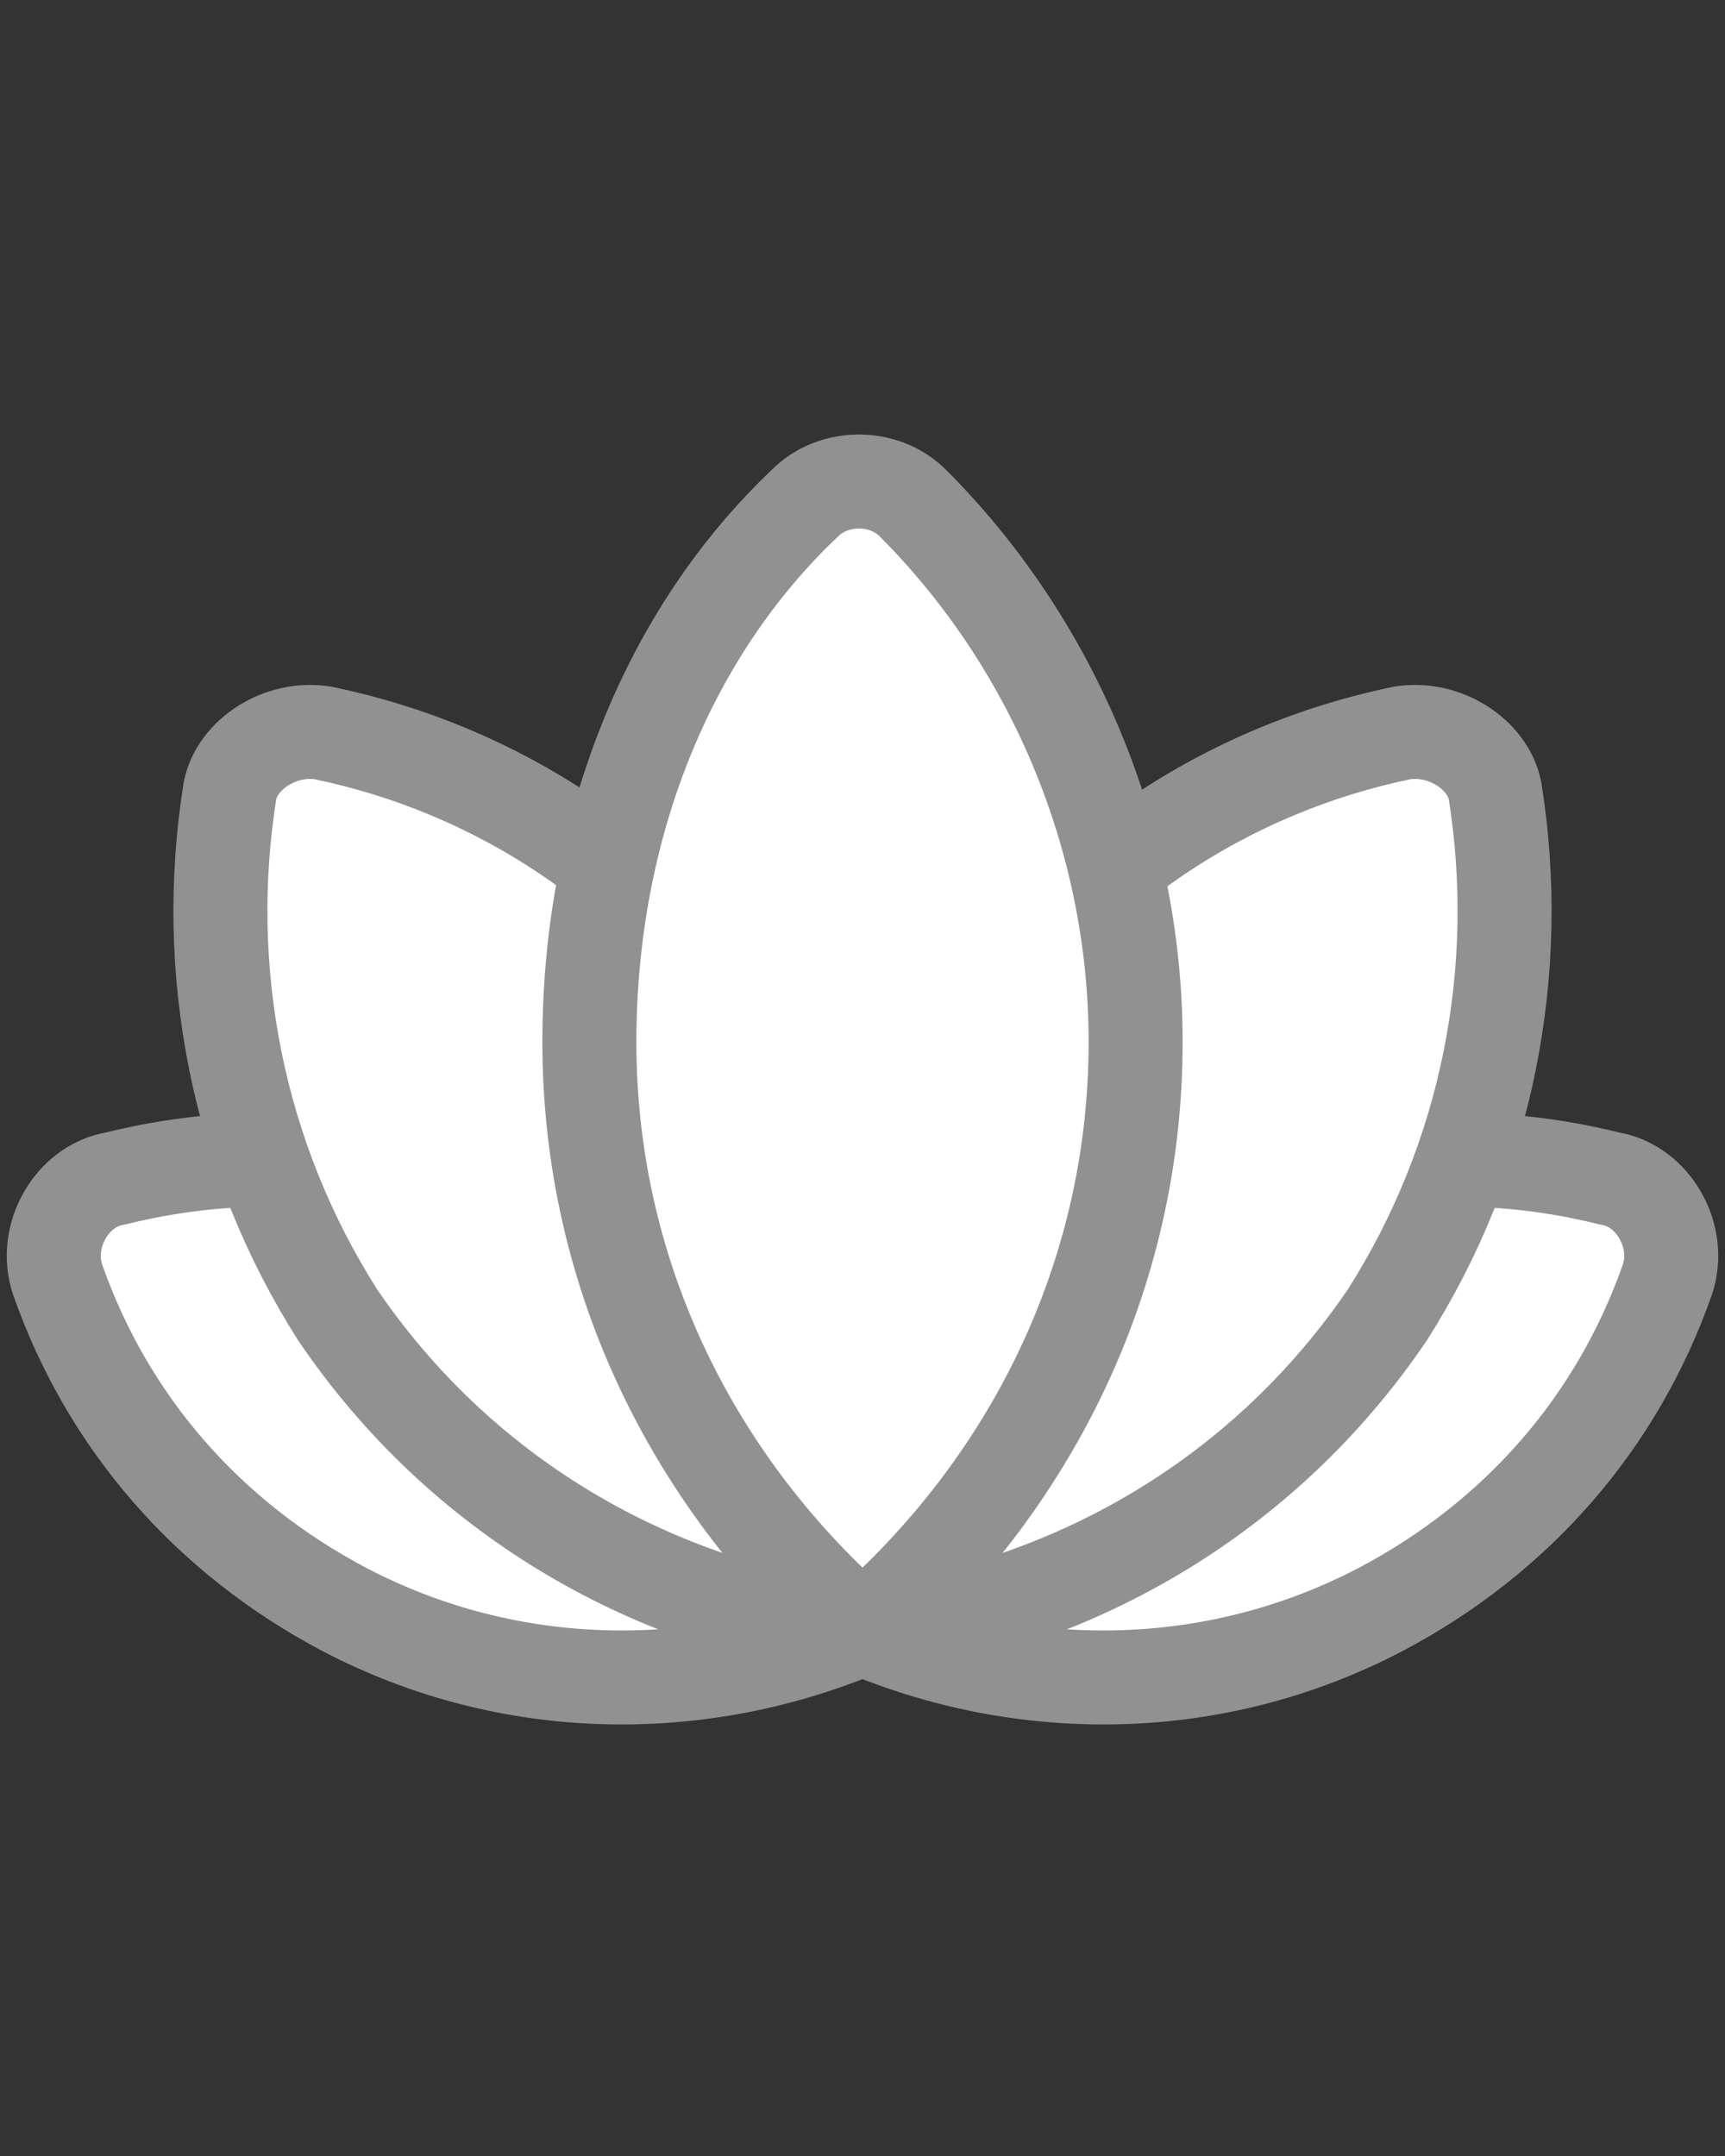 <?xml version="1.0" encoding="utf-8"?>
<!-- Generator: Adobe Illustrator 18.1.0, SVG Export Plug-In . SVG Version: 6.00 Build 0)  -->
<!DOCTYPE svg PUBLIC "-//W3C//DTD SVG 1.1//EN" "http://www.w3.org/Graphics/SVG/1.1/DTD/svg11.dtd">
<svg version="1.1" id="Camada_1" xmlns="http://www.w3.org/2000/svg" xmlns:xlink="http://www.w3.org/1999/xlink" x="0px" y="0px"
	 viewBox="0 0 24 30" enable-background="new 0 0 24 30" xml:space="preserve">
<rect x="0" y="0" width="24" height="30" fill="#333333" stroke="none"/>
<g>
	<g>
		<g>
			<path fill="#FFFFFF" stroke="#919191" stroke-miterlimit="10" d="M4.8,22.4c2.3,1.2,4.9,1.2,7.1,0.3c-0.5-2.3-2-4.4-4.3-5.6
				c-1.9-1-4-1.2-6-0.7c-0.6,0.1-1,0.8-0.8,1.4C1.5,19.8,2.9,21.4,4.8,22.4z"/>
			<path fill="#FFFFFF" stroke="#919191" stroke-miterlimit="10" d="M19.2,22.4c-2.3,1.2-4.9,1.2-7.1,0.3c0.5-2.3,2-4.4,4.3-5.6
				c1.9-1,4-1.2,6-0.7c0.6,0.1,1,0.8,0.8,1.4C22.5,19.8,21.1,21.4,19.2,22.4z"/>
		</g>
		<g>
			
				<path fill="#FFFFFF" stroke="#919191" stroke-width="0.265" stroke-linecap="round" stroke-linejoin="round" stroke-miterlimit="10" d="
				M4.8,22.4c2.3,1.2,4.9,1.2,7.1,0.3c-0.5-2.3-2-4.4-4.3-5.6c-1.9-1-4-1.2-6-0.7c-0.6,0.1-1,0.8-0.8,1.4
				C1.5,19.8,2.9,21.4,4.8,22.4z"/>
			
				<path fill="#FFFFFF" stroke="#919191" stroke-width="0.265" stroke-linecap="round" stroke-linejoin="round" stroke-miterlimit="10" d="
				M19.2,22.4c-2.3,1.2-4.9,1.2-7.1,0.3c0.5-2.3,2-4.4,4.3-5.6c1.9-1,4-1.2,6-0.7c0.6,0.1,1,0.8,0.8,1.4
				C22.5,19.8,21.1,21.4,19.2,22.4z"/>
		</g>
		<g>
			
				<path fill="none" stroke="#919191" stroke-width="1.308" stroke-linecap="round" stroke-linejoin="round" stroke-miterlimit="10" d="
				M4.8,22.4c2.3,1.2,4.9,1.2,7.1,0.3c-0.5-2.3-2-4.4-4.3-5.6c-1.9-1-4-1.2-6-0.7c-0.6,0.1-1,0.8-0.8,1.4
				C1.5,19.8,2.9,21.4,4.8,22.4z"/>
			
				<path fill="none" stroke="#919191" stroke-width="1.308" stroke-linecap="round" stroke-linejoin="round" stroke-miterlimit="10" d="
				M19.2,22.4c-2.3,1.2-4.9,1.2-7.1,0.3c0.5-2.3,2-4.4,4.3-5.6c1.9-1,4-1.2,6-0.7c0.6,0.1,1,0.8,0.8,1.4
				C22.5,19.8,21.1,21.4,19.2,22.4z"/>
		</g>
	</g>
	<g>
		<g>
			<path fill="#FFFFFF" stroke="#919191" stroke-miterlimit="10" d="M4.7,18.3c1.7,2.5,4.3,4,7.1,4.4c0.8-2.7,0.5-5.8-1.2-8.3
				c-1.5-2.3-3.7-3.7-6.1-4.2c-0.6-0.1-1.2,0.3-1.3,0.8C2.8,13.5,3.3,16.1,4.7,18.3z"/>
			<path fill="#FFFFFF" stroke="#919191" stroke-miterlimit="10" d="M19.3,18.3c-1.7,2.5-4.3,4-7.1,4.4c-0.8-2.7-0.5-5.8,1.2-8.3
				c1.5-2.3,3.7-3.7,6.1-4.2c0.6-0.1,1.2,0.3,1.3,0.8C21.2,13.5,20.7,16.1,19.3,18.3z"/>
		</g>
		<g>
			
				<path fill="#FFFFFF" stroke="#919191" stroke-width="0.315" stroke-linecap="round" stroke-linejoin="round" stroke-miterlimit="10" d="
				M4.7,18.3c1.7,2.5,4.3,4,7.1,4.4c0.8-2.7,0.5-5.8-1.2-8.3c-1.5-2.3-3.7-3.7-6.1-4.2c-0.6-0.1-1.2,0.3-1.3,0.8
				C2.8,13.5,3.3,16.1,4.7,18.3z"/>
			
				<path fill="#FFFFFF" stroke="#919191" stroke-width="0.315" stroke-linecap="round" stroke-linejoin="round" stroke-miterlimit="10" d="
				M19.3,18.3c-1.7,2.5-4.3,4-7.1,4.4c-0.8-2.7-0.5-5.8,1.2-8.3c1.5-2.3,3.7-3.7,6.1-4.2c0.6-0.1,1.2,0.3,1.3,0.8
				C21.2,13.5,20.7,16.1,19.3,18.3z"/>
		</g>
		<g>
			
				<path fill="none" stroke="#919191" stroke-width="1.308" stroke-linecap="round" stroke-linejoin="round" stroke-miterlimit="10" d="
				M4.7,18.3c1.7,2.5,4.3,4,7.1,4.4c0.8-2.7,0.5-5.8-1.2-8.3c-1.5-2.3-3.7-3.7-6.1-4.2c-0.6-0.1-1.2,0.3-1.3,0.8
				C2.8,13.5,3.3,16.1,4.7,18.3z"/>
			
				<path fill="none" stroke="#919191" stroke-width="1.308" stroke-linecap="round" stroke-linejoin="round" stroke-miterlimit="10" d="
				M19.3,18.3c-1.7,2.5-4.3,4-7.1,4.4c-0.8-2.7-0.5-5.8,1.2-8.3c1.5-2.3,3.7-3.7,6.1-4.2c0.6-0.1,1.2,0.3,1.3,0.8
				C21.2,13.5,20.7,16.1,19.3,18.3z"/>
		</g>
	</g>
	
		<path fill="#FFFFFF" stroke="#919191" stroke-width="1.308" stroke-linecap="round" stroke-linejoin="round" stroke-miterlimit="10" d="
		M8.2,14.5c0,3.3,1.5,6.2,3.8,8.2c2.3-2,3.8-4.9,3.8-8.2c0-2.9-1.2-5.6-3.1-7.5c-0.4-0.4-1.1-0.4-1.5,0C9.3,8.8,8.2,11.5,8.2,14.5z"
		/>
</g>
</svg>
